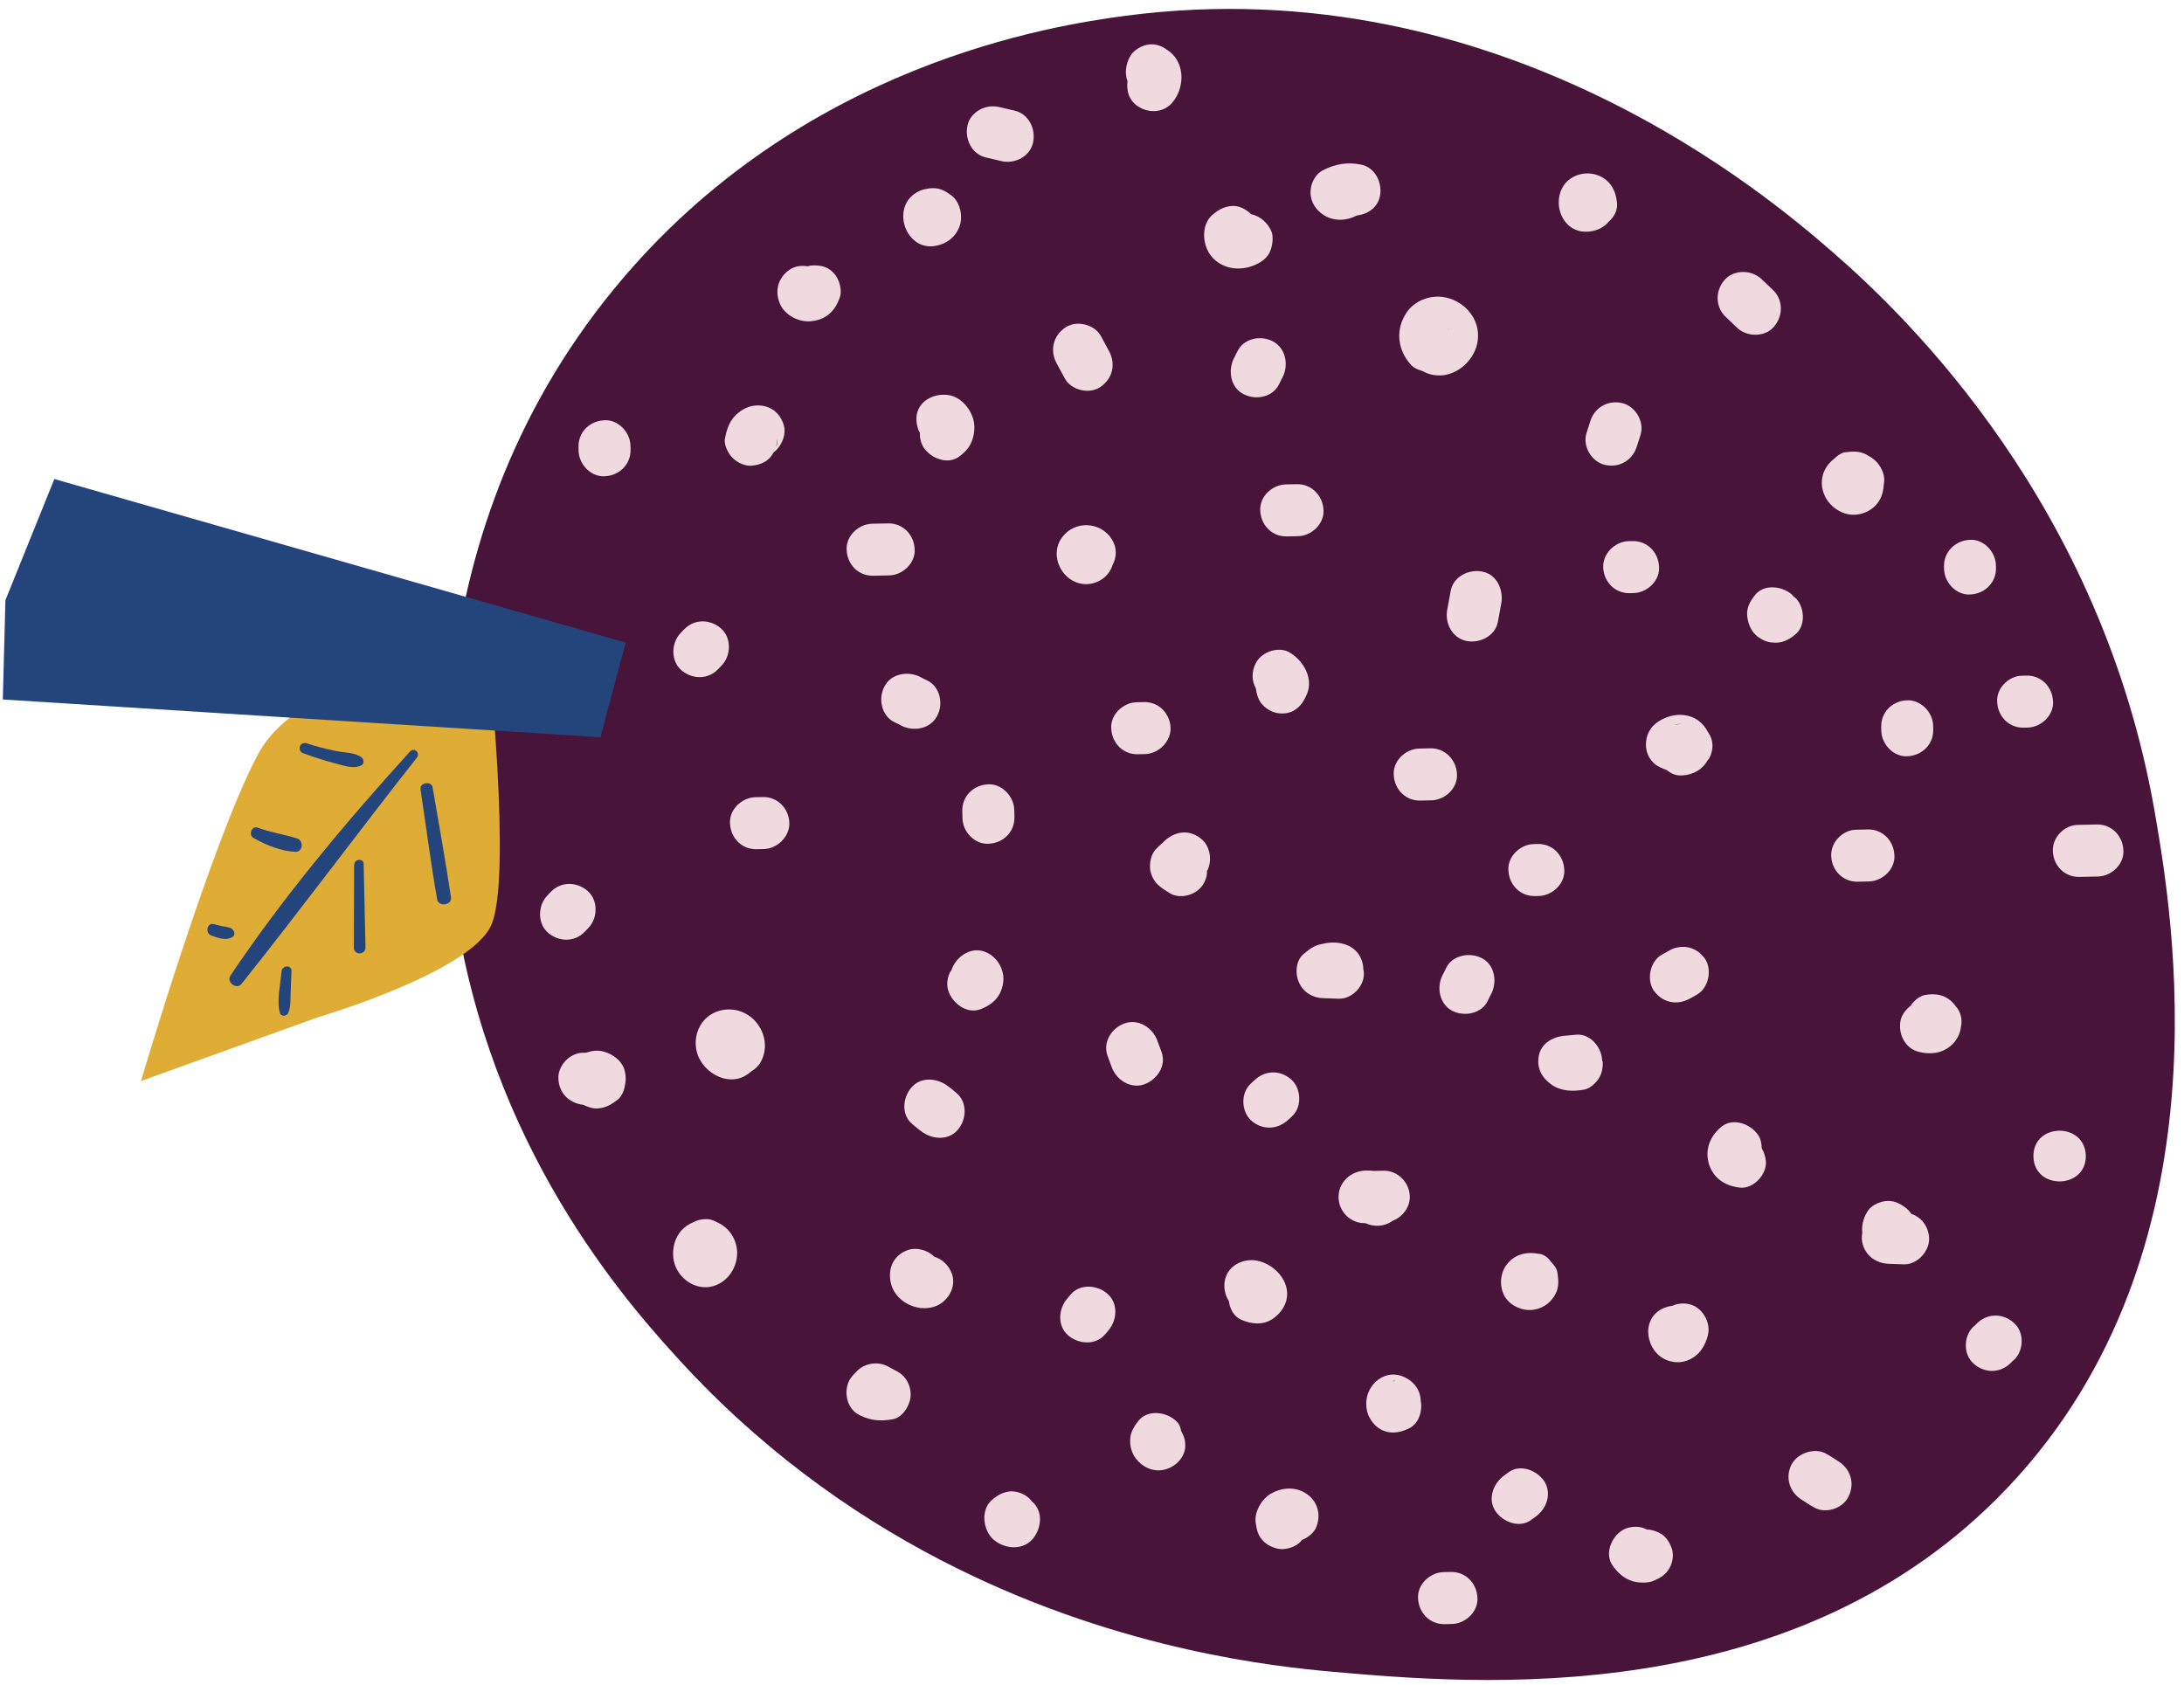 <svg width="184" height="142" viewBox="0 0 184 142" fill="none" xmlns="http://www.w3.org/2000/svg">
<path d="M51.807 24.253C67.414 5.288 88.944 2.117 94.802 1.333C126.526 -2.859 149.32 16.844 154.34 21.192C160.848 26.823 177.022 42.579 181.521 68.342C182.981 76.784 187.978 105.349 169.255 125.222C151.277 144.312 124.153 141.905 112.162 140.85C107.667 140.437 94.76 139.145 80.633 132.147C73.072 128.402 65.184 123.058 57.977 115.396C53.383 110.456 42.057 98.027 38.599 78.195C37.512 71.791 33.96 45.934 51.807 24.253Z" fill="#48143A"/>
<path d="M41.403 77.915C39.666 81.935 26.759 85.721 26.759 85.721L11.879 91.084C11.879 91.084 17.792 70.977 21.718 63.586C25.644 56.195 41.128 55.057 41.128 55.057C41.128 55.057 43.14 73.897 41.403 77.915Z" fill="#DFAC35"/>
<path d="M76.709 117.73C76.799 116.851 76.379 115.984 75.603 115.564C75.344 115.422 75.087 115.282 74.828 115.142C73.942 114.648 72.705 114.86 72.067 115.676C71.888 115.826 71.709 116.048 71.57 116.271C71.044 117.269 71.331 118.724 72.437 119.247C73.359 119.703 74.162 119.758 75.181 119.591C76.016 119.462 76.615 118.499 76.709 117.73ZM122.233 132.45C122.015 132.456 121.797 132.461 121.613 132.463C120.448 132.489 119.376 133.535 119.473 134.703C119.534 135.905 120.468 136.871 121.71 136.846C121.928 136.841 122.146 136.837 122.329 136.832C123.495 136.807 124.566 135.761 124.47 134.593C124.406 133.39 123.474 132.424 122.233 132.45ZM99.007 119.657C98.188 118.944 96.651 118.76 95.908 119.724C95.623 120.096 95.41 120.394 95.274 120.871C95.141 121.495 95.231 122.113 95.531 122.654C95.988 123.414 96.837 123.941 97.713 123.886C98.842 123.827 99.953 122.851 99.852 121.649C99.845 121.248 99.689 120.885 99.501 120.559C99.455 120.16 99.267 119.871 99.007 119.657ZM163.78 47.724C163.78 47.797 163.782 47.868 163.785 47.944C163.81 49.112 164.854 50.183 166.02 50.087C167.222 50.023 168.188 49.089 168.16 47.848C168.158 47.774 168.158 47.701 168.156 47.63C168.131 46.462 167.086 45.388 165.921 45.486C164.755 45.548 163.753 46.482 163.78 47.724ZM105.685 91.024C105.577 91.134 105.469 91.212 105.361 91.322C104.503 92.109 104.574 93.679 105.428 94.427C106.359 95.246 107.635 95.182 108.528 94.358C108.635 94.248 108.743 94.172 108.851 94.06C109.709 93.275 109.638 91.705 108.785 90.957C107.855 90.136 106.577 90.163 105.685 91.024ZM52.084 92.623C52.369 92.362 52.58 91.919 52.642 91.478C52.745 91.111 52.736 90.746 52.653 90.31C52.488 89.438 51.637 88.798 50.829 88.596C50.315 88.461 49.843 88.543 49.372 88.7C49.299 88.702 49.262 88.702 49.188 88.704C48.021 88.656 46.951 89.812 47.048 90.941C47.112 92.146 48.005 92.967 49.138 93.089C49.508 93.263 49.948 93.436 50.384 93.392C51.077 93.339 51.545 93.036 52.084 92.623ZM122.377 85.184C123.373 85.673 124.826 85.421 125.349 84.315C125.454 84.094 125.56 83.872 125.665 83.686C126.154 82.653 125.904 81.235 124.798 80.71C123.802 80.221 122.348 80.471 121.824 81.58C121.721 81.8 121.616 82.022 121.51 82.206C121.021 83.204 121.269 84.622 122.377 85.184ZM135.906 131.972C136.356 132.583 136.879 133.046 137.613 133.248C138.164 133.383 138.857 133.404 139.362 133.175C139.903 132.943 140.337 132.679 140.653 132.124C140.933 131.644 141.03 130.947 140.835 130.439C140.642 129.896 140.3 129.393 139.786 129.148C139.49 129.008 139.123 128.87 138.758 128.877C138.611 128.808 138.462 128.739 138.318 128.705C137.801 128.569 137.074 128.659 136.643 128.962C135.709 129.565 135.156 131.002 135.906 131.972ZM77.058 46.244C76.994 45.039 76.06 44.073 74.821 44.101C74.385 44.11 73.91 44.119 73.472 44.128C72.304 44.153 71.232 45.2 71.331 46.368C71.393 47.572 72.327 48.536 73.568 48.511C74.004 48.502 74.479 48.49 74.917 48.481C76.083 48.456 77.154 47.409 77.058 46.244ZM107.217 28.75C106.183 28.225 104.767 28.512 104.244 29.617C104.138 29.84 104.033 30.026 103.929 30.246C103.441 31.279 103.691 32.699 104.797 33.222C105.829 33.748 107.247 33.463 107.77 32.355C107.874 32.132 107.979 31.949 108.085 31.726C108.573 30.73 108.323 29.312 107.217 28.75ZM95.451 4.423C94.916 5.02 94.685 6.048 94.994 6.844C94.898 7.539 95.061 8.267 95.618 8.767C96.511 9.552 97.899 9.593 98.718 8.7C99.788 7.507 99.889 5.424 98.551 4.357C98.069 4.001 97.626 3.719 96.968 3.735C96.458 3.744 95.846 4.013 95.451 4.423ZM117.433 116.337C117.396 116.337 117.362 116.337 117.362 116.374C117.435 116.374 117.506 116.372 117.545 116.372C117.506 116.335 117.469 116.335 117.433 116.337ZM119.695 118.04C119.86 118.914 119.518 119.981 118.688 120.364C117.749 120.823 116.694 120.883 115.872 120.098C115.388 119.632 115.12 119.017 115.106 118.361C115.035 116.828 116.464 115.408 118.045 115.922C119.037 116.266 119.674 117.055 119.695 118.04ZM69.206 22.415C68.805 22.351 68.403 22.323 68.04 22.44C67.526 22.341 66.946 22.429 66.515 22.729C65.471 23.445 65.241 24.657 65.776 25.74C66.232 26.607 67.302 27.13 68.249 27.075C68.759 27.027 69.231 26.908 69.663 26.607C70.239 26.192 70.519 25.71 70.76 25.047C70.932 24.533 70.769 23.805 70.505 23.374C70.278 22.94 69.757 22.511 69.206 22.415ZM80.605 92.116C80.383 91.937 80.16 91.724 79.899 91.547C79.008 90.836 77.618 90.682 76.799 91.614C76.053 92.469 75.901 93.933 76.865 94.716C77.09 94.895 77.313 95.108 77.572 95.285C78.462 95.996 79.853 96.15 80.672 95.218C81.42 94.397 81.535 92.899 80.605 92.116ZM83.214 66.089C82.012 66.151 81.048 67.085 81.073 68.326C81.08 68.547 81.085 68.765 81.087 68.946C81.112 70.116 82.159 71.188 83.324 71.089C84.527 71.029 85.49 70.095 85.465 68.852C85.461 68.634 85.454 68.413 85.451 68.232C85.426 67.099 84.38 65.99 83.214 66.089ZM135.069 47.836C135.13 49.038 136.064 50.005 137.303 49.979C137.414 49.977 137.524 49.972 137.632 49.97C138.799 49.945 139.871 48.898 139.772 47.733C139.71 46.528 138.776 45.562 137.537 45.59C137.427 45.592 137.317 45.594 137.209 45.597C136.078 45.622 135.007 46.632 135.069 47.836ZM168.261 59.169C168.323 60.371 169.257 61.34 170.496 61.312C170.606 61.31 170.716 61.307 170.824 61.305C171.992 61.28 173.064 60.233 172.965 59.068C172.903 57.863 171.969 56.897 170.728 56.925C170.62 56.927 170.51 56.929 170.402 56.932C169.269 56.918 168.163 57.967 168.261 59.169ZM166.226 111.81C165.405 112.632 165.402 114.164 166.295 114.912C167.224 115.732 168.537 115.704 169.395 114.846C169.503 114.733 169.608 114.623 169.716 114.548C170.537 113.724 170.542 112.191 169.649 111.443C168.718 110.624 167.405 110.651 166.55 111.512C166.442 111.622 166.336 111.734 166.226 111.81ZM171.315 97.456C171.377 100.301 175.79 100.207 175.728 97.359C175.631 94.512 171.256 94.608 171.315 97.456ZM172.949 71.743C173.011 72.945 173.943 73.911 175.184 73.886C175.693 73.874 176.242 73.863 176.751 73.852C177.919 73.826 178.991 72.78 178.892 71.612C178.83 70.41 177.896 69.444 176.657 69.469C176.145 69.481 175.599 69.492 175.09 69.503C173.956 69.492 172.885 70.538 172.949 71.743ZM145.373 26.683C145.708 27.004 146.007 27.288 146.342 27.61C147.161 28.397 148.659 28.438 149.441 27.543C150.224 26.651 150.268 25.297 149.375 24.439C149.038 24.12 148.742 23.833 148.404 23.512C147.585 22.727 146.089 22.686 145.304 23.578C144.522 24.436 144.478 25.825 145.373 26.683ZM151.1 50.264C151.064 50.19 150.99 50.156 150.951 50.083C150.132 49.371 148.597 49.185 147.851 50.151C147.461 50.633 147.145 51.188 147.195 51.845C147.246 52.464 147.477 53.081 147.925 53.508C148.333 53.866 148.813 54.112 149.324 54.137C150.093 54.229 150.706 53.923 151.279 53.437C152.177 52.687 152.03 51.046 151.213 50.333C151.139 50.298 151.1 50.264 151.1 50.264ZM154.499 38.683C153.888 39.135 153.468 39.874 153.487 40.714C153.507 41.737 154.109 42.6 154.96 43.057C156.142 43.727 157.7 43.291 158.367 42.107C158.578 41.737 158.679 41.297 158.705 40.856C158.771 40.528 158.764 40.163 158.647 39.837C158.413 39.147 157.927 38.647 157.339 38.367L157.3 38.33C156.674 37.979 156.054 38.029 155.361 38.117C155.072 38.197 154.749 38.422 154.499 38.683ZM154.276 72.147C154.338 73.351 155.272 74.317 156.511 74.29C156.839 74.283 157.133 74.276 157.459 74.269C158.627 74.244 159.698 73.198 159.599 72.032C159.537 70.827 158.604 69.861 157.365 69.889C157.036 69.896 156.745 69.9 156.417 69.91C155.286 69.896 154.214 70.942 154.276 72.147ZM143.964 98.047C144.357 99.319 145.392 99.952 146.635 100.071C147.766 100.156 148.872 98.926 148.776 97.834C148.73 97.433 148.613 97.07 148.423 96.746C148.414 96.343 148.333 95.907 148.108 95.62C147.505 94.72 146.069 94.167 145.098 94.881C144.13 95.634 143.609 96.776 143.964 98.047ZM157.422 102.905C157.493 102.832 157.566 102.756 157.638 102.682C157.566 102.756 157.493 102.832 157.422 102.905ZM157.472 101.882C157.83 101.473 158.48 101.202 159.028 101.191C159.648 101.177 160.127 101.423 160.611 101.813C160.795 101.957 160.91 102.1 161.022 102.279C161.866 102.554 162.468 103.309 162.525 104.293C162.585 105.422 161.515 106.579 160.384 106.53C159.946 106.503 159.544 106.512 159.106 106.485C158.083 106.434 157.268 105.867 156.956 104.924C156.839 104.562 156.83 104.197 156.896 103.866C156.809 103.21 157.048 102.403 157.472 101.882ZM131.787 73.255C131.725 72.05 130.791 71.084 129.552 71.112C129.442 71.114 129.334 71.117 129.224 71.119C128.056 71.144 126.985 72.19 127.084 73.356C127.145 74.561 128.079 75.527 129.318 75.499C129.429 75.497 129.536 75.495 129.647 75.492C130.778 75.467 131.886 74.457 131.787 73.255ZM129.55 109.791H129.587C129.55 109.791 129.516 109.793 129.55 109.791C129.516 109.793 129.516 109.793 129.55 109.791ZM130.679 106.335C130.941 106.583 131.168 106.907 131.211 107.235C131.296 107.818 131.342 108.293 131.136 108.843C130.927 109.323 130.571 109.77 130.103 110.034C129.167 110.603 127.997 110.445 127.178 109.734C126.361 109.02 126.257 107.671 126.785 106.783C127.384 105.785 128.435 105.434 129.534 105.629C130.046 105.654 130.415 105.938 130.679 106.335ZM134.981 89.328C134.919 88.199 133.949 87.05 132.746 87.185C132.418 87.231 132.056 87.238 131.725 87.281C130.78 87.376 129.844 87.945 129.647 88.934C129.449 89.962 129.869 90.792 130.72 91.396C131.535 91.96 132.522 91.976 133.467 91.809C133.976 91.726 134.513 91.203 134.759 90.76C134.968 90.391 135.066 89.874 135.02 89.438C134.984 89.402 134.984 89.367 134.981 89.328ZM150.935 123.391C150.375 124.499 150.768 125.733 151.8 126.367C152.135 126.58 152.431 126.793 152.764 126.968C153.728 127.603 155.249 127.133 155.735 126.098C156.298 124.99 155.905 123.758 154.87 123.122C154.538 122.911 154.239 122.698 153.907 122.523C152.982 121.922 151.461 122.393 150.935 123.391ZM130.094 124.793C129.454 123.856 128.056 123.338 127.088 124.054C126.98 124.13 126.836 124.242 126.728 124.318C125.794 124.995 125.312 126.321 125.991 127.328C126.631 128.264 128.029 128.783 128.999 128.067C129.107 127.991 129.25 127.879 129.357 127.803C130.291 127.163 130.775 125.837 130.094 124.793ZM103.202 107.843C103.069 108.43 103.193 109.121 103.532 109.626C103.622 110.319 103.961 110.931 104.588 111.209C105.435 111.558 106.35 111.682 107.178 111.154C107.754 110.775 108.216 110.218 108.383 109.52C108.75 107.942 107.332 106.475 105.866 106.214C104.767 106.019 103.468 106.595 103.202 107.843ZM97.489 71.44C96.986 71.89 96.821 72.661 96.908 73.317C97.032 74.008 97.408 74.51 98 74.9C98.149 75.006 98.333 75.111 98.482 75.217C99.444 75.855 100.967 75.384 101.456 74.35C101.63 74.017 101.697 73.723 101.69 73.395C102.146 72.58 101.974 71.344 101.268 70.738C100.302 69.882 99.099 69.983 98.168 70.804C97.954 71.029 97.702 71.218 97.489 71.44ZM105.797 55.883C105.412 56.622 105.467 57.388 105.806 58.001C105.852 58.403 105.971 58.802 106.123 59.054C106.387 59.522 106.942 59.912 107.458 60.048C108.007 60.183 108.663 60.13 109.129 59.793C109.634 59.453 109.879 59.008 110.122 58.455C110.641 57.131 109.847 55.759 108.771 55.052C107.844 54.378 106.286 54.887 105.797 55.883ZM121.93 27.555C122.006 27.626 122.045 27.736 122.118 27.807C122.045 27.699 122.006 27.626 121.93 27.555ZM124.442 28.998C124.11 30.466 122.644 31.74 121.072 31.628C120.597 31.602 120.191 31.465 119.821 31.253C119.454 31.152 119.124 31.013 118.862 30.726C117.816 29.581 117.561 27.979 118.337 26.609C119.037 25.281 120.702 24.696 122.097 25.141C123.752 25.652 124.844 27.273 124.442 28.998ZM105.657 20.749C105.692 20.676 105.726 20.602 105.763 20.529C105.726 20.602 105.692 20.676 105.657 20.749ZM106.947 21.307C106.664 21.823 106.199 22.126 105.655 22.358C104.496 22.819 103.181 22.702 102.25 21.809C101.281 20.88 101.093 18.948 102.204 18.048C102.672 17.672 103.14 17.406 103.76 17.358C104.342 17.307 104.895 17.587 105.34 17.98C105.379 18.014 105.379 18.014 105.416 18.051C106.222 18.216 106.892 18.861 107.165 19.62C107.284 20.13 107.19 20.825 106.947 21.307ZM123.525 54.002C124.626 54.233 125.961 53.621 126.191 52.411C126.29 51.895 126.386 51.347 126.485 50.833C126.68 49.697 126.106 48.394 124.897 48.164C123.795 47.932 122.46 48.547 122.228 49.757C122.132 50.271 122.033 50.819 121.935 51.333C121.705 52.471 122.315 53.735 123.525 54.002ZM133.215 19.494C134.057 19.622 134.997 19.347 135.53 18.677C135.995 18.264 136.312 17.711 136.225 17.055C136.131 16.107 135.75 15.348 134.901 14.891C133.942 14.402 132.742 14.572 131.992 15.32C130.709 16.663 131.344 19.168 133.215 19.494ZM160.632 59.006C159.43 59.068 158.464 60.002 158.491 61.243C158.493 61.353 158.496 61.463 158.498 61.574C158.523 62.741 159.567 63.813 160.733 63.717C161.935 63.652 162.901 62.718 162.874 61.477C162.871 61.367 162.869 61.257 162.867 61.149C162.844 60.018 161.834 58.944 160.632 59.006ZM160.969 84.748C160.575 85.049 160.219 85.494 160.123 85.971C159.891 87.109 160.501 88.376 161.713 88.64C162.298 88.775 162.92 88.796 163.498 88.601C164.404 88.291 165.081 87.509 165.205 86.556C165.338 85.932 165.214 85.276 164.764 84.776C164.728 84.739 164.691 84.668 164.654 84.634C164.014 83.842 163.099 83.645 162.119 83.847C161.683 83.966 161.254 84.303 160.969 84.748ZM86.968 126.53C86.934 126.493 86.895 126.495 86.895 126.458C86.856 126.387 86.782 126.314 86.746 126.279C86.335 125.887 85.745 125.644 85.162 125.655C84.545 125.706 84.109 125.935 83.609 126.348C82.604 127.172 82.79 128.886 83.682 129.705C84.612 130.527 86.183 130.676 87.037 129.634C87.746 128.742 87.9 127.351 86.968 126.53ZM93.372 112.108C94.118 111.255 94.233 109.825 93.303 109.006C92.448 108.258 90.986 108.143 90.203 109.073C90.096 109.185 90.027 109.298 89.919 109.41C89.171 110.266 89.056 111.693 89.985 112.512C90.841 113.26 92.303 113.375 93.085 112.446C93.193 112.333 93.299 112.221 93.372 112.108ZM109.831 80.377C109.149 80.939 109.101 82.075 109.445 82.798C109.829 83.629 110.604 84.085 111.481 84.104C111.919 84.131 112.32 84.124 112.759 84.15C113.929 84.198 114.998 83.041 114.9 81.912C114.897 81.802 114.861 81.729 114.858 81.658C114.838 80.671 114.234 79.808 113.206 79.537C112.619 79.368 111.963 79.384 111.382 79.54C110.762 79.627 110.333 79.966 109.831 80.377ZM141.229 61.034C141.19 61.034 141.193 61.071 141.156 61.071C141.337 61.032 141.521 60.991 141.702 60.949C141.521 60.991 141.374 60.993 141.229 61.034ZM143.85 64.081C143.428 64.857 142.634 65.277 141.759 65.332C141.25 65.38 140.807 65.206 140.435 64.887C140.215 64.816 139.995 64.712 139.775 64.607C138.297 63.836 138.324 61.679 139.692 60.809C140.339 60.394 141.062 60.16 141.87 60.252C142.746 60.344 143.448 60.839 143.868 61.633C143.983 61.812 144.095 61.993 144.173 62.211C144.368 62.792 144.272 63.45 143.955 63.969C143.882 64.006 143.884 64.042 143.85 64.081ZM98.618 61.298C98.555 60.096 97.622 59.13 96.383 59.155C96.162 59.16 95.944 59.166 95.763 59.169C94.595 59.194 93.524 60.24 93.622 61.408C93.684 62.611 94.616 63.577 95.857 63.551C96.075 63.547 96.295 63.54 96.477 63.538C97.608 63.512 98.679 62.466 98.618 61.298ZM110.411 16.263C110.43 17.066 110.882 17.713 111.547 18.138C112.398 18.666 113.491 18.606 114.321 18.152C115.232 18.058 116.058 17.491 116.256 16.539C116.487 15.437 115.875 14.1 114.665 13.868C113.53 13.638 112.511 13.808 111.465 14.34C110.781 14.685 110.395 15.497 110.411 16.263ZM80.881 18.948C81.119 18.14 80.874 17.011 80.172 16.479C79.688 16.126 79.245 15.841 78.588 15.857C78.442 15.859 78.295 15.862 78.15 15.903C77.677 15.949 77.17 16.178 76.778 16.552C75.277 18.009 76.436 20.907 78.547 20.751C79.676 20.653 80.573 19.978 80.881 18.948ZM53.124 37.885C53.121 37.775 53.119 37.667 53.117 37.557C53.092 36.389 52.045 35.315 50.88 35.413C49.677 35.475 48.714 36.409 48.739 37.653C48.741 37.761 48.743 37.871 48.746 37.981C48.771 39.149 49.817 40.221 50.983 40.124C52.185 40.06 53.149 39.126 53.124 37.885ZM60.815 56.055C61.597 55.234 61.641 53.735 60.746 52.951C59.853 52.168 58.504 52.125 57.646 53.02C57.538 53.13 57.433 53.242 57.327 53.355C56.542 54.176 56.499 55.672 57.394 56.459C58.286 57.241 59.636 57.285 60.494 56.39C60.602 56.278 60.707 56.168 60.815 56.055ZM62.107 105.555C62.079 104.351 61.366 103.38 60.37 102.965C60.074 102.788 59.707 102.685 59.344 102.728C59.016 102.738 58.727 102.818 58.438 102.969C58.075 103.123 57.752 103.311 57.431 103.648C56.933 104.206 56.692 104.943 56.708 105.672C56.703 107.171 57.974 108.492 59.505 108.46C61.001 108.391 62.102 107.054 62.107 105.555ZM77.248 34.879C77.15 35.393 77.237 36.012 77.503 36.48C77.476 36.919 77.595 37.355 77.82 37.715C78.423 38.617 79.86 39.204 80.83 38.454C81.33 38.077 81.688 37.703 81.895 37.116C82.101 36.563 82.159 35.904 82 35.324C81.725 34.381 80.938 33.447 79.912 33.286C78.779 33.128 77.515 33.667 77.248 34.879ZM93.723 47.634C94.074 46.969 94.132 46.166 93.677 45.445C92.732 43.931 90.541 43.832 89.476 45.28C88.274 46.914 89.639 49.33 91.644 49.215C92.59 49.156 93.453 48.518 93.723 47.634ZM82.641 85.021C83.327 84.751 83.866 84.374 84.217 83.746C84.534 83.117 84.662 82.348 84.391 81.66C84.004 80.572 82.82 79.758 81.659 80.184C80.972 80.419 80.364 81.054 80.16 81.752C80.126 81.788 80.128 81.825 80.089 81.825C79.809 82.307 79.713 83.004 79.908 83.509C80.259 84.56 81.484 85.485 82.641 85.021ZM49.514 75.075C48.622 74.29 47.27 74.246 46.414 75.141C46.307 75.251 46.201 75.364 46.093 75.476C45.309 76.298 45.267 77.796 46.16 78.581C47.055 79.363 48.404 79.407 49.26 78.512C49.367 78.399 49.475 78.289 49.581 78.177C50.366 77.355 50.407 75.859 49.514 75.075ZM66.501 69.299C66.439 68.097 65.505 67.131 64.266 67.156C64.046 67.161 63.828 67.168 63.646 67.17C62.478 67.195 61.407 68.241 61.506 69.409C61.568 70.612 62.499 71.578 63.74 71.552C63.959 71.548 64.179 71.541 64.36 71.539C65.491 71.513 66.563 70.467 66.501 69.299ZM109.939 125.777C109.053 125.249 107.961 125.346 107.093 125.839C106.302 126.293 105.634 127.404 105.799 128.351C105.884 128.969 106.006 129.441 106.49 129.905C106.862 130.263 107.525 130.54 108.073 130.529C108.654 130.481 109.234 130.286 109.627 129.838C109.627 129.838 109.661 129.802 109.661 129.765C110.168 129.57 110.597 129.233 110.843 128.79C111.366 127.645 111.013 126.413 109.939 125.777ZM139.997 110.296C138.194 111.248 138.689 113.905 140.417 114.598C141.193 114.908 141.991 114.818 142.677 114.366C143.322 113.949 143.673 113.286 143.877 112.551C144.18 111.448 143.423 110.112 142.287 109.88C141.81 109.782 141.3 109.83 140.904 110.02C140.575 110.064 140.286 110.144 139.997 110.296ZM116.538 98.642C116.283 98.649 116.028 98.653 115.737 98.66C115.26 98.596 114.75 98.607 114.317 98.763C113.266 99.115 112.63 100.113 112.8 101.205C112.968 102.263 113.899 103.082 114.994 103.059H115.03C115.767 103.408 116.678 103.35 117.325 102.861C118.158 102.552 118.83 101.698 118.773 100.748C118.713 99.617 117.779 98.614 116.538 98.642ZM140.043 80.419C139.033 80.951 138.701 82.49 139.304 83.429C140.022 84.471 141.229 84.739 142.312 84.168C142.53 84.053 142.746 83.938 142.927 83.826C143.935 83.291 144.267 81.749 143.664 80.813C142.948 79.769 141.739 79.503 140.656 80.074C140.477 80.189 140.259 80.304 140.043 80.419ZM133.963 35.549C133.862 35.882 133.758 36.175 133.655 36.506C133.313 37.609 134.109 38.943 135.245 39.174C136.454 39.44 137.572 38.759 137.911 37.582C138.012 37.251 138.116 36.958 138.219 36.627C138.558 35.524 137.765 34.188 136.629 33.956C135.417 33.69 134.302 34.372 133.963 35.549ZM84.169 9.015C83.031 8.746 81.732 9.432 81.502 10.607C81.271 11.745 81.883 13.01 83.093 13.274C83.533 13.374 83.937 13.475 84.375 13.576C85.513 13.845 86.812 13.159 87.041 11.984C87.271 10.846 86.661 9.582 85.451 9.315C85.011 9.214 84.573 9.116 84.169 9.015ZM93.443 29.597C93.216 29.163 92.987 28.766 92.76 28.332C92.227 27.321 90.685 26.953 89.751 27.596C88.71 28.312 88.444 29.523 89.015 30.606C89.242 31.038 89.469 31.437 89.699 31.868C90.231 32.88 91.771 33.25 92.707 32.607C93.749 31.891 94.015 30.68 93.443 29.597ZM109.264 40.797C108.938 40.803 108.645 40.81 108.319 40.817C107.151 40.842 106.079 41.889 106.178 43.054C106.238 44.259 107.172 45.225 108.413 45.197C108.741 45.191 109.032 45.184 109.36 45.177C110.528 45.151 111.6 44.105 111.501 42.94C111.439 41.772 110.505 40.769 109.264 40.797ZM80.206 107.354C79.972 106.666 79.412 106.094 78.715 105.89C78.155 105.319 77.237 105.08 76.512 105.317C75.28 105.746 74.796 106.849 75.041 108.052C75.365 109.651 77.246 110.596 78.733 110.089C79.821 109.738 80.594 108.478 80.206 107.354ZM93.308 88.954C93.423 89.28 93.537 89.569 93.654 89.897C94.044 90.985 95.228 91.763 96.387 91.37C97.475 90.983 98.287 89.796 97.86 88.638C97.743 88.309 97.629 88.02 97.511 87.695C97.124 86.607 95.937 85.829 94.779 86.219C93.693 86.573 92.879 87.796 93.308 88.954ZM120.51 63.051C120.184 63.058 119.89 63.065 119.564 63.072C118.396 63.097 117.325 64.143 117.424 65.311C117.485 66.514 118.417 67.48 119.658 67.454C119.987 67.445 120.278 67.441 120.606 67.434C121.774 67.409 122.845 66.362 122.747 65.194C122.685 64.029 121.751 63.026 120.51 63.051ZM65.507 36.96C65.478 37.215 65.445 37.435 65.379 37.657C65.484 37.472 65.514 37.251 65.507 36.96ZM61.714 35.287C62.068 34.808 62.644 34.392 63.261 34.232C64.459 33.95 65.601 34.509 65.994 35.707C66.301 36.54 65.886 37.573 65.168 38.135C65.099 38.284 64.991 38.396 64.885 38.543C64.495 38.991 63.915 39.186 63.332 39.236C62.786 39.282 62.16 39.004 61.751 38.612C61.377 38.254 61.033 37.605 61.058 37.056C61.189 36.359 61.324 35.845 61.714 35.287ZM78.967 60.3C79.493 59.302 79.206 57.847 78.1 57.324C77.877 57.218 77.657 57.115 77.473 57.01C76.441 56.519 75.023 56.769 74.5 57.877C73.974 58.873 74.261 60.33 75.367 60.853C75.587 60.959 75.81 61.062 75.993 61.17C77.026 61.656 78.407 61.408 78.967 60.3ZM59.055 89.441C58.3 88.252 58.52 86.568 59.631 85.666C60.778 84.764 62.423 84.875 63.467 85.875C64.436 86.804 64.759 88.259 64.092 89.477C63.917 89.81 63.63 90.072 63.307 90.262C63.057 90.487 62.768 90.675 62.478 90.79C61.178 91.295 59.736 90.521 59.055 89.441Z" fill="#F0DADF"/>
<path d="M35.428 66.504C35.341 65.919 36.362 65.788 36.445 66.335C36.986 69.428 37.528 72.521 37.996 75.616C38.083 76.27 36.956 76.442 36.832 75.788C36.291 72.73 35.896 69.597 35.428 66.504ZM29.836 72.87C29.862 72.321 30.699 72.303 30.639 72.853C30.69 75.189 30.74 77.491 30.791 79.826C30.805 80.483 29.82 80.506 29.806 79.847C29.827 77.509 29.816 75.208 29.836 72.87ZM23.719 81.843C23.781 81.329 24.547 81.277 24.557 81.788C24.534 82.408 24.511 82.993 24.488 83.615C24.462 84.163 24.513 84.783 24.304 85.299C24.203 85.629 23.657 85.714 23.575 85.315C23.297 84.262 23.634 82.94 23.719 81.843ZM17.815 78.828C17.228 78.622 17.464 77.667 18.049 77.874C18.343 77.94 18.639 78.044 18.93 78.073C19.224 78.14 19.442 78.135 19.63 78.351C19.743 78.493 19.821 78.748 19.642 78.9C19.142 79.31 18.368 79.037 17.815 78.828ZM21.358 70.607C20.915 70.362 21.193 69.586 21.67 69.724C22.774 70.137 23.907 70.295 25.009 70.637C25.596 70.807 25.546 71.793 24.887 71.773C23.682 71.725 22.432 71.204 21.358 70.607ZM25.548 63.467C25.032 63.294 25.197 62.487 25.819 62.622C26.629 62.895 27.436 63.097 28.242 63.262C28.939 63.43 29.85 63.372 30.442 63.799C30.704 64.013 30.711 64.414 30.348 64.531C29.625 64.802 28.815 64.455 28.12 64.288C27.237 64.052 26.392 63.776 25.548 63.467ZM34.556 63.308C29.173 69.23 23.875 75.556 19.421 82.192C19.034 82.748 19.922 83.422 20.348 82.901C25.357 76.619 30.144 70.16 35.114 63.843C35.435 63.471 34.912 62.934 34.556 63.308ZM0.237 58.937L0.457 50.569L4.578 40.361L52.711 54.148L50.584 62.12L0.237 58.937Z" fill="#23457B"/>
</svg>
